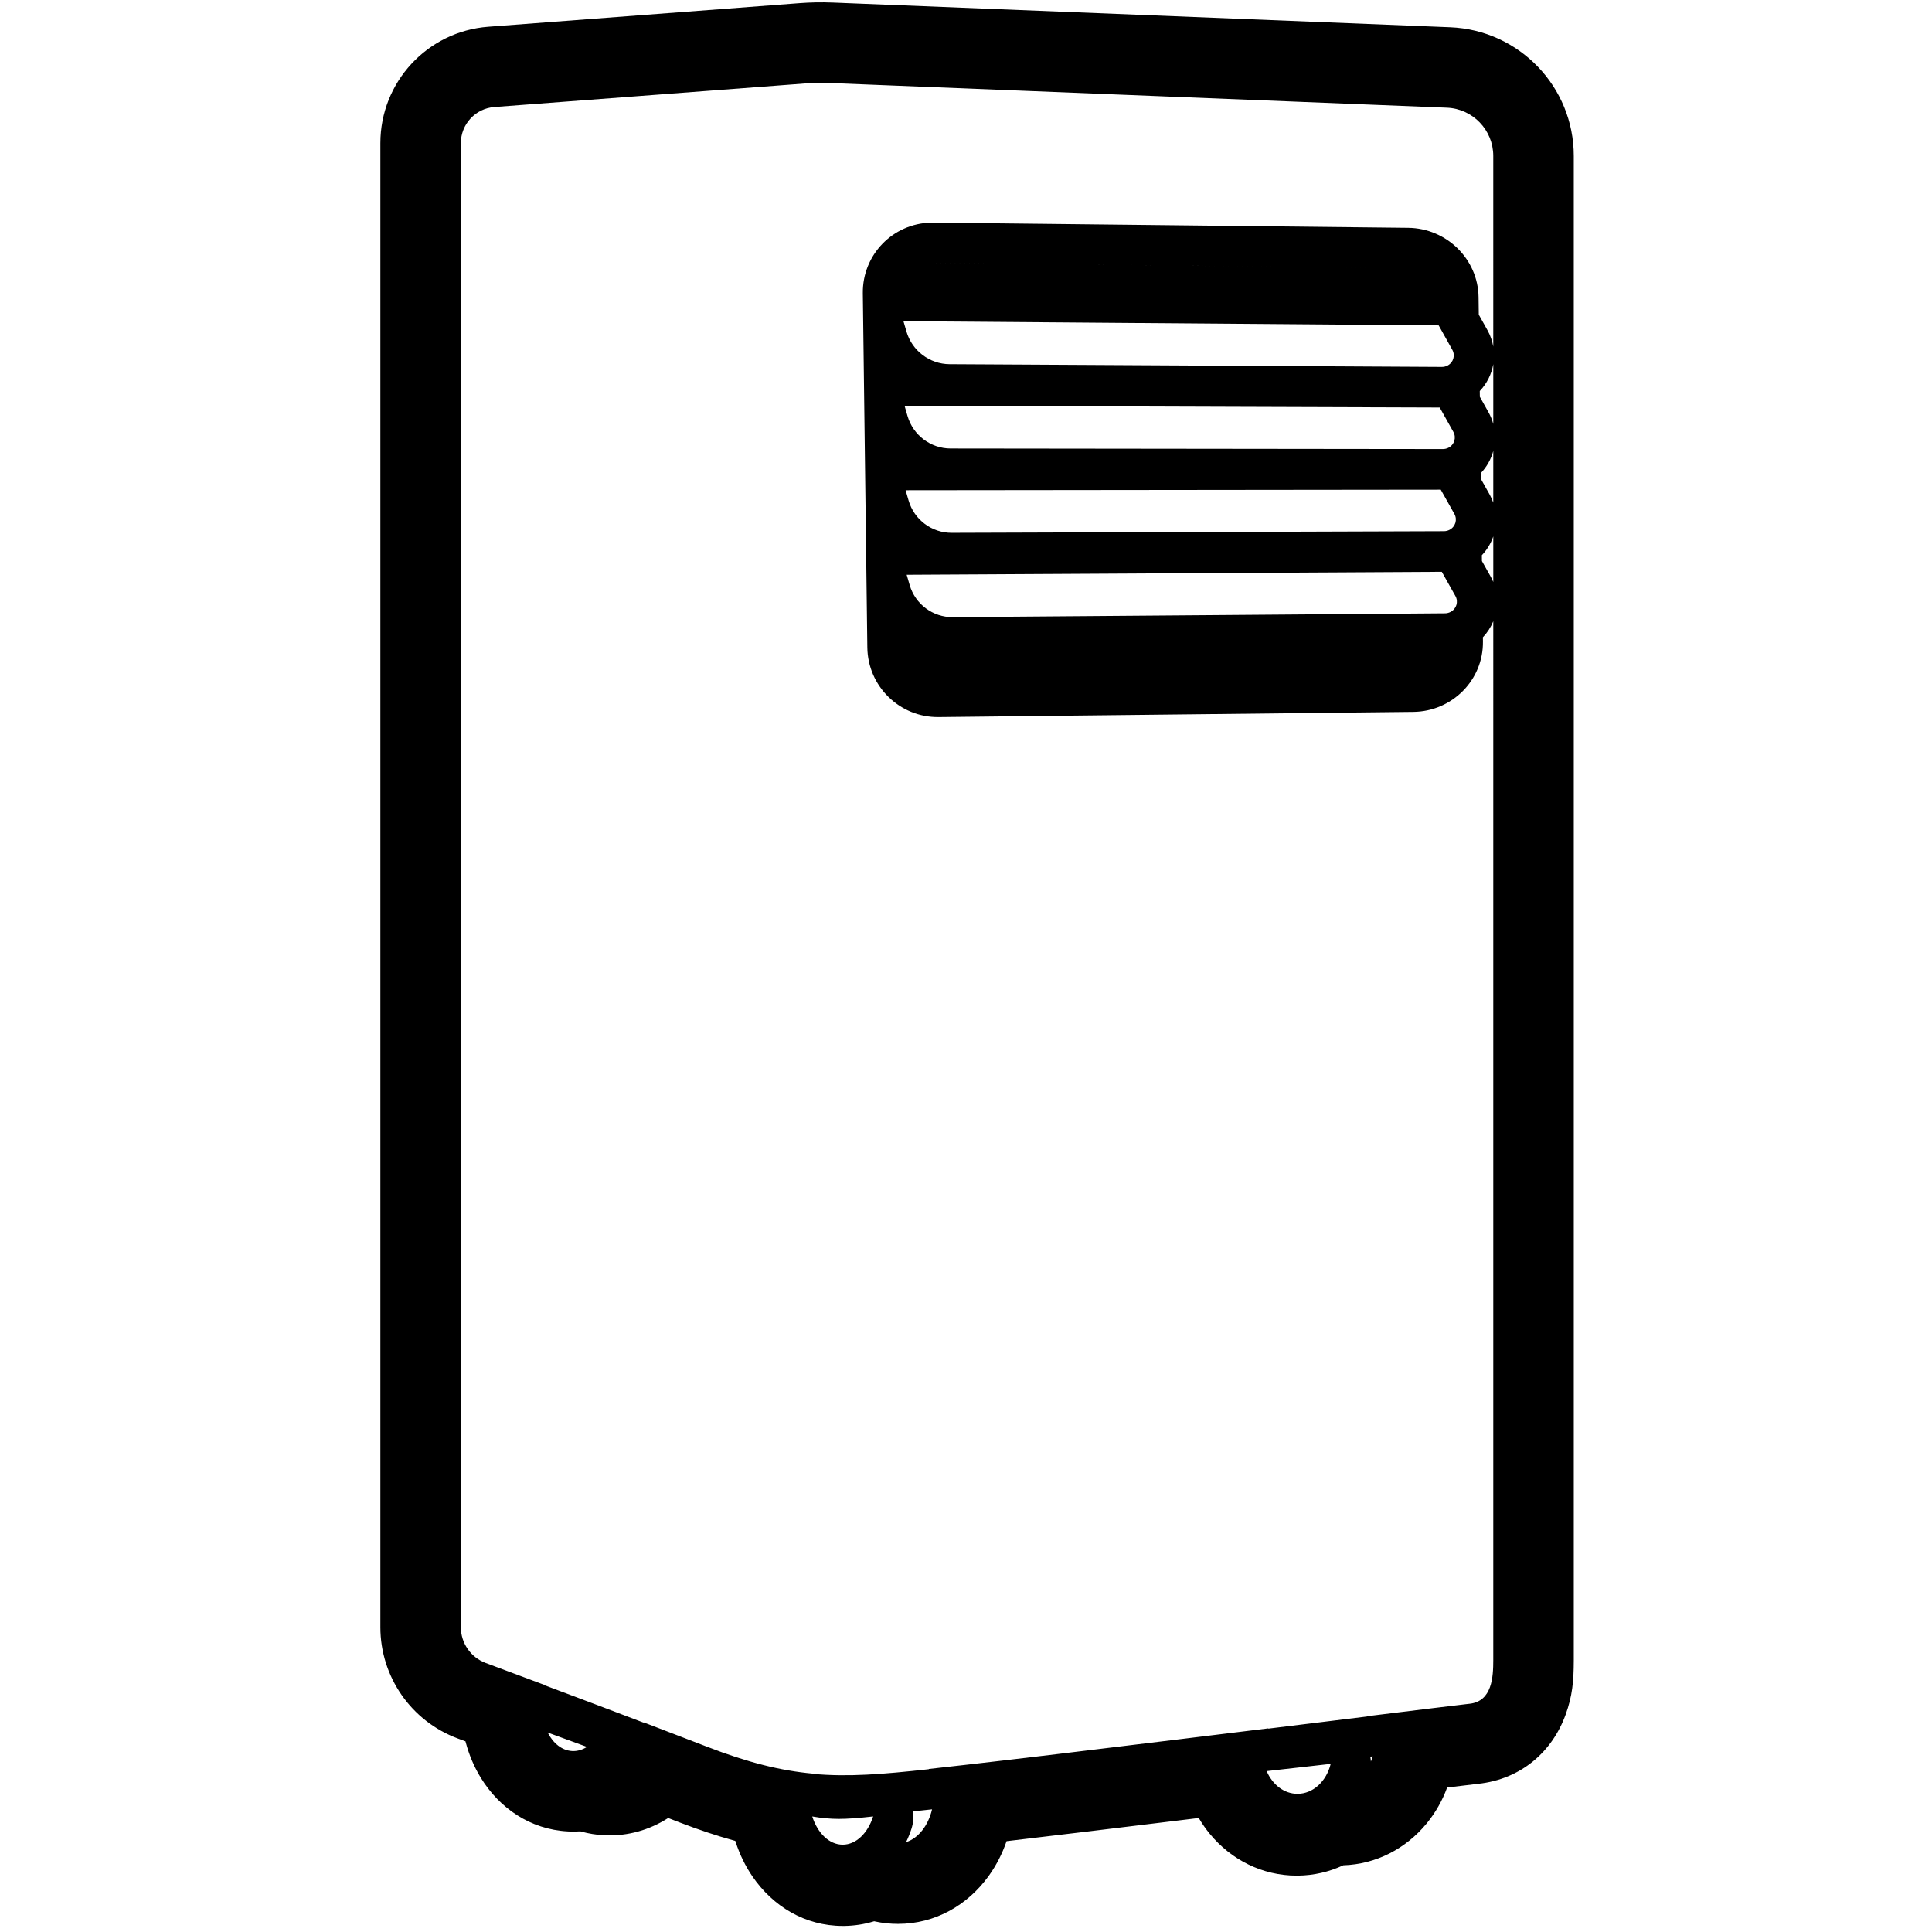 <svg height="960" viewBox="0 0 960 960" width="960" xmlns="http://www.w3.org/2000/svg"><path d="m413.587 1.263 306.972 12.28c34.324 1.373 61.442 29.598 61.442 63.949v747.627c-.024 10.379-.724 17.642-4.031 26.809-6.644 18.423-22.093 32.169-43.538 34.447-1.481.157-6.155.716-14.922 1.784l-.438.053-.078.213c-2.315 6.243-5.604 12.088-9.793 17.277l-.436.534c-10.172 12.309-24.905 20.097-41.29 20.625l-.272.124c-6.838 3.152-14.377 4.928-22.312 5.01l-.581.003c-17.098 0-32.534-7.901-43.073-20.654-2.052-2.483-3.895-5.121-5.52-7.885l-.058-.101-1.46.18c-41.237 5.043-71.853 8.739-93.083 11.22l-.959.112-.101.299c-2.053 5.912-4.893 11.498-8.481 16.56l-.417.582c-10.411 14.334-26.436 23.667-44.942 23.667-3.965 0-7.807-.423-11.497-1.227l-.364-.082-.341.106c-4.581 1.384-9.454 2.158-14.572 2.224h-.669c-18.846 0-34.77-9.836-44.862-24.572-3.574-5.219-6.365-10.983-8.344-17.078l-.195-.609-.668-.182c-8.517-2.348-17.354-5.298-26.782-8.91l-1.233-.475c-1.074-.416-2.158-.835-3.249-1.257l-1.422-.549-.101.065c-9.134 5.837-19.838 8.985-31.176 8.525l-.642-.03c-3.892-.204-7.675-.826-11.311-1.826l-.397-.112-.365.025c-1.708.103-3.434.121-5.174.051l-.653-.03c-18.726-.983-34.048-11.568-43.32-26.713-3.284-5.365-5.762-11.231-7.414-17.381l-.177-.673-1.562-.582-2.305-.858c-23.096-8.597-38.419-30.644-38.419-55.292v-737.415c0-30.332 23.371-55.541 53.616-57.834l154.792-11.734c5.383-.401 10.785-.504 16.179-.289zm20.275 901.32-.014.002c-7.063.814-12.728 1.221-16.996 1.221-4.24 0-8.657-.402-13.252-1.206 2.656 8.282 8.431 14.021 15.128 14.021 6.702 0 12.48-5.747 15.133-14.038zm29.274-3.528-.013.001c-4.055.449-7.018.771-9.392 1.019.349 2.765.116 5.679-.82 8.604-.742 2.319-1.641 4.552-2.687 6.676 6.1-1.936 11.001-8.19 12.912-16.3zm198.071-22.588-31.8 3.594c2.849 6.699 8.633 11.283 15.305 11.283 7.808 0 14.401-6.278 16.495-14.877zm-253.069-835.315-1.284.007c-.949.011-1.899.036-2.848.074-.336.013-.673.028-1.009.045l-.579.03c-.66.037-1.32.079-1.98.128l-10.228.775-4.725.358-139.846 10.602c-9.386.712-16.639 8.535-16.639 17.949v737.415c0 7.936 4.934 15.036 12.372 17.805 10.039 3.737 19.722 7.353 29.045 10.848l-.036.123c17.766 6.657 34.236 12.876 49.412 18.658l.033-.118c11.132 4.242 21.567 8.249 31.305 12.02 20.624 7.986 36.8 11.967 52.722 13.436l-.039.115.137.013c17.482 1.604 34.669.188 57.108-2.268l.502-.055c-.016-.039-.033-.077-.05-.115 5.708-.627 11.756-1.319 18.236-2.046 21.705-2.433 62.904-7.41 105.747-12.646l2.708-.331c1.355-.166 2.711-.331 4.068-.497l3.48-.426c1.741-.213 3.481-.426 5.221-.639l3.479-.426c1.159-.142 2.317-.284 3.474-.426l3.468-.425c6.351-.779 12.659-1.553 18.865-2.316l-.08.14.885-.109c16.762-2.058 32.768-4.028 46.865-5.761l1.326-.163c-.027-.041-.054-.081-.081-.122 25.539-3.14 44.568-5.473 50.032-6.095l.334-.038c.262-.029.485-.054.667-.073 11.322-1.203 11.775-13.585 11.794-21.571l.001-516.329c-1.197 2.92-2.933 5.631-5.157 7.971l.026 2.073c.236 19.236-15.384 34.778-34.598 34.988l-235.894 2.579c-19.313.205-35.156-15.272-35.401-34.585l-.449-35.277c-.019-.425-.024-.848-.016-1.268l-.519-40.779c-.017-.398-.022-.794-.015-1.188l-.52-40.845c-.015-.372-.02-.742-.014-1.111l-.521-40.946c-.013-.334-.017-.667-.013-.998l-.172-13.594c-.234-19.119 14.892-34.658 33.859-35.08l.582-.008h.584l235.963 2.58c19.024.208 34.726 15.448 34.967 34.486l.11 8.66 4.285 7.674c1.467 2.625 2.426 5.388 2.91 8.181l-.001-94.721c0-12.882-10.169-23.466-23.041-23.981l-306.972-12.28c-1.283-.051-2.567-.077-3.851-.079zm273.935 831.579-.161.019c-.33.041-.667.082-1.01.124.144.791.241 1.597.287 2.415.339-.824.635-1.678.884-2.558zm-397.778-2.643c2.599.136 5.104-.61 7.372-2.054l-19.539-7.144c2.754 5.379 7.108 8.932 12.166 9.198zm432.131-585.959-265.904 1.469 1.501 5.137c2.774 9.49 11.52 15.997 21.392 15.92l244.582-1.902c.983-.008 1.948-.25 2.81-.705 2.906-1.534 3.97-5.071 2.377-7.9zm19.901-8.249.037 2.9 4.251 7.558c.527.936.989 1.891 1.388 2.858l0-22.655c-1.188 3.442-3.106 6.638-5.676 9.339zm-20.419-32.567-265.919.285 1.501 5.144c2.774 9.501 11.521 16.047 21.394 16.014l244.596-.813c.983-.003 1.948-.241 2.81-.693 2.906-1.521 3.97-5.053 2.378-7.889zm19.901-8.223.035 2.882 4.262 7.597c.769 1.369 1.398 2.775 1.895 4.204l.001-25.698c-1.104 4.079-3.208 7.882-6.193 11.015zm-286.352-33.492 1.501 5.15c2.774 9.513 11.522 16.097 21.395 16.109l244.61.276c.983.001 1.948-.232 2.81-.68 2.906-1.508 3.971-5.035 2.378-7.878l-6.76-12.078zm285.833-7.296.036 2.862 4.274 7.635c1.062 1.896 1.859 3.864 2.402 5.864l0-29.712c-.857 4.957-3.162 9.627-6.712 13.35zm-286.366-34.704 1.501 5.157c2.774 9.525 11.522 16.148 21.396 16.203l244.624 1.365c.983.005 1.948-.224 2.81-.668 2.906-1.495 3.971-5.017 2.378-7.867l-6.761-12.108zm14.633-28.968-.445.003.445-.002 235.955 2.579z"/></svg>
